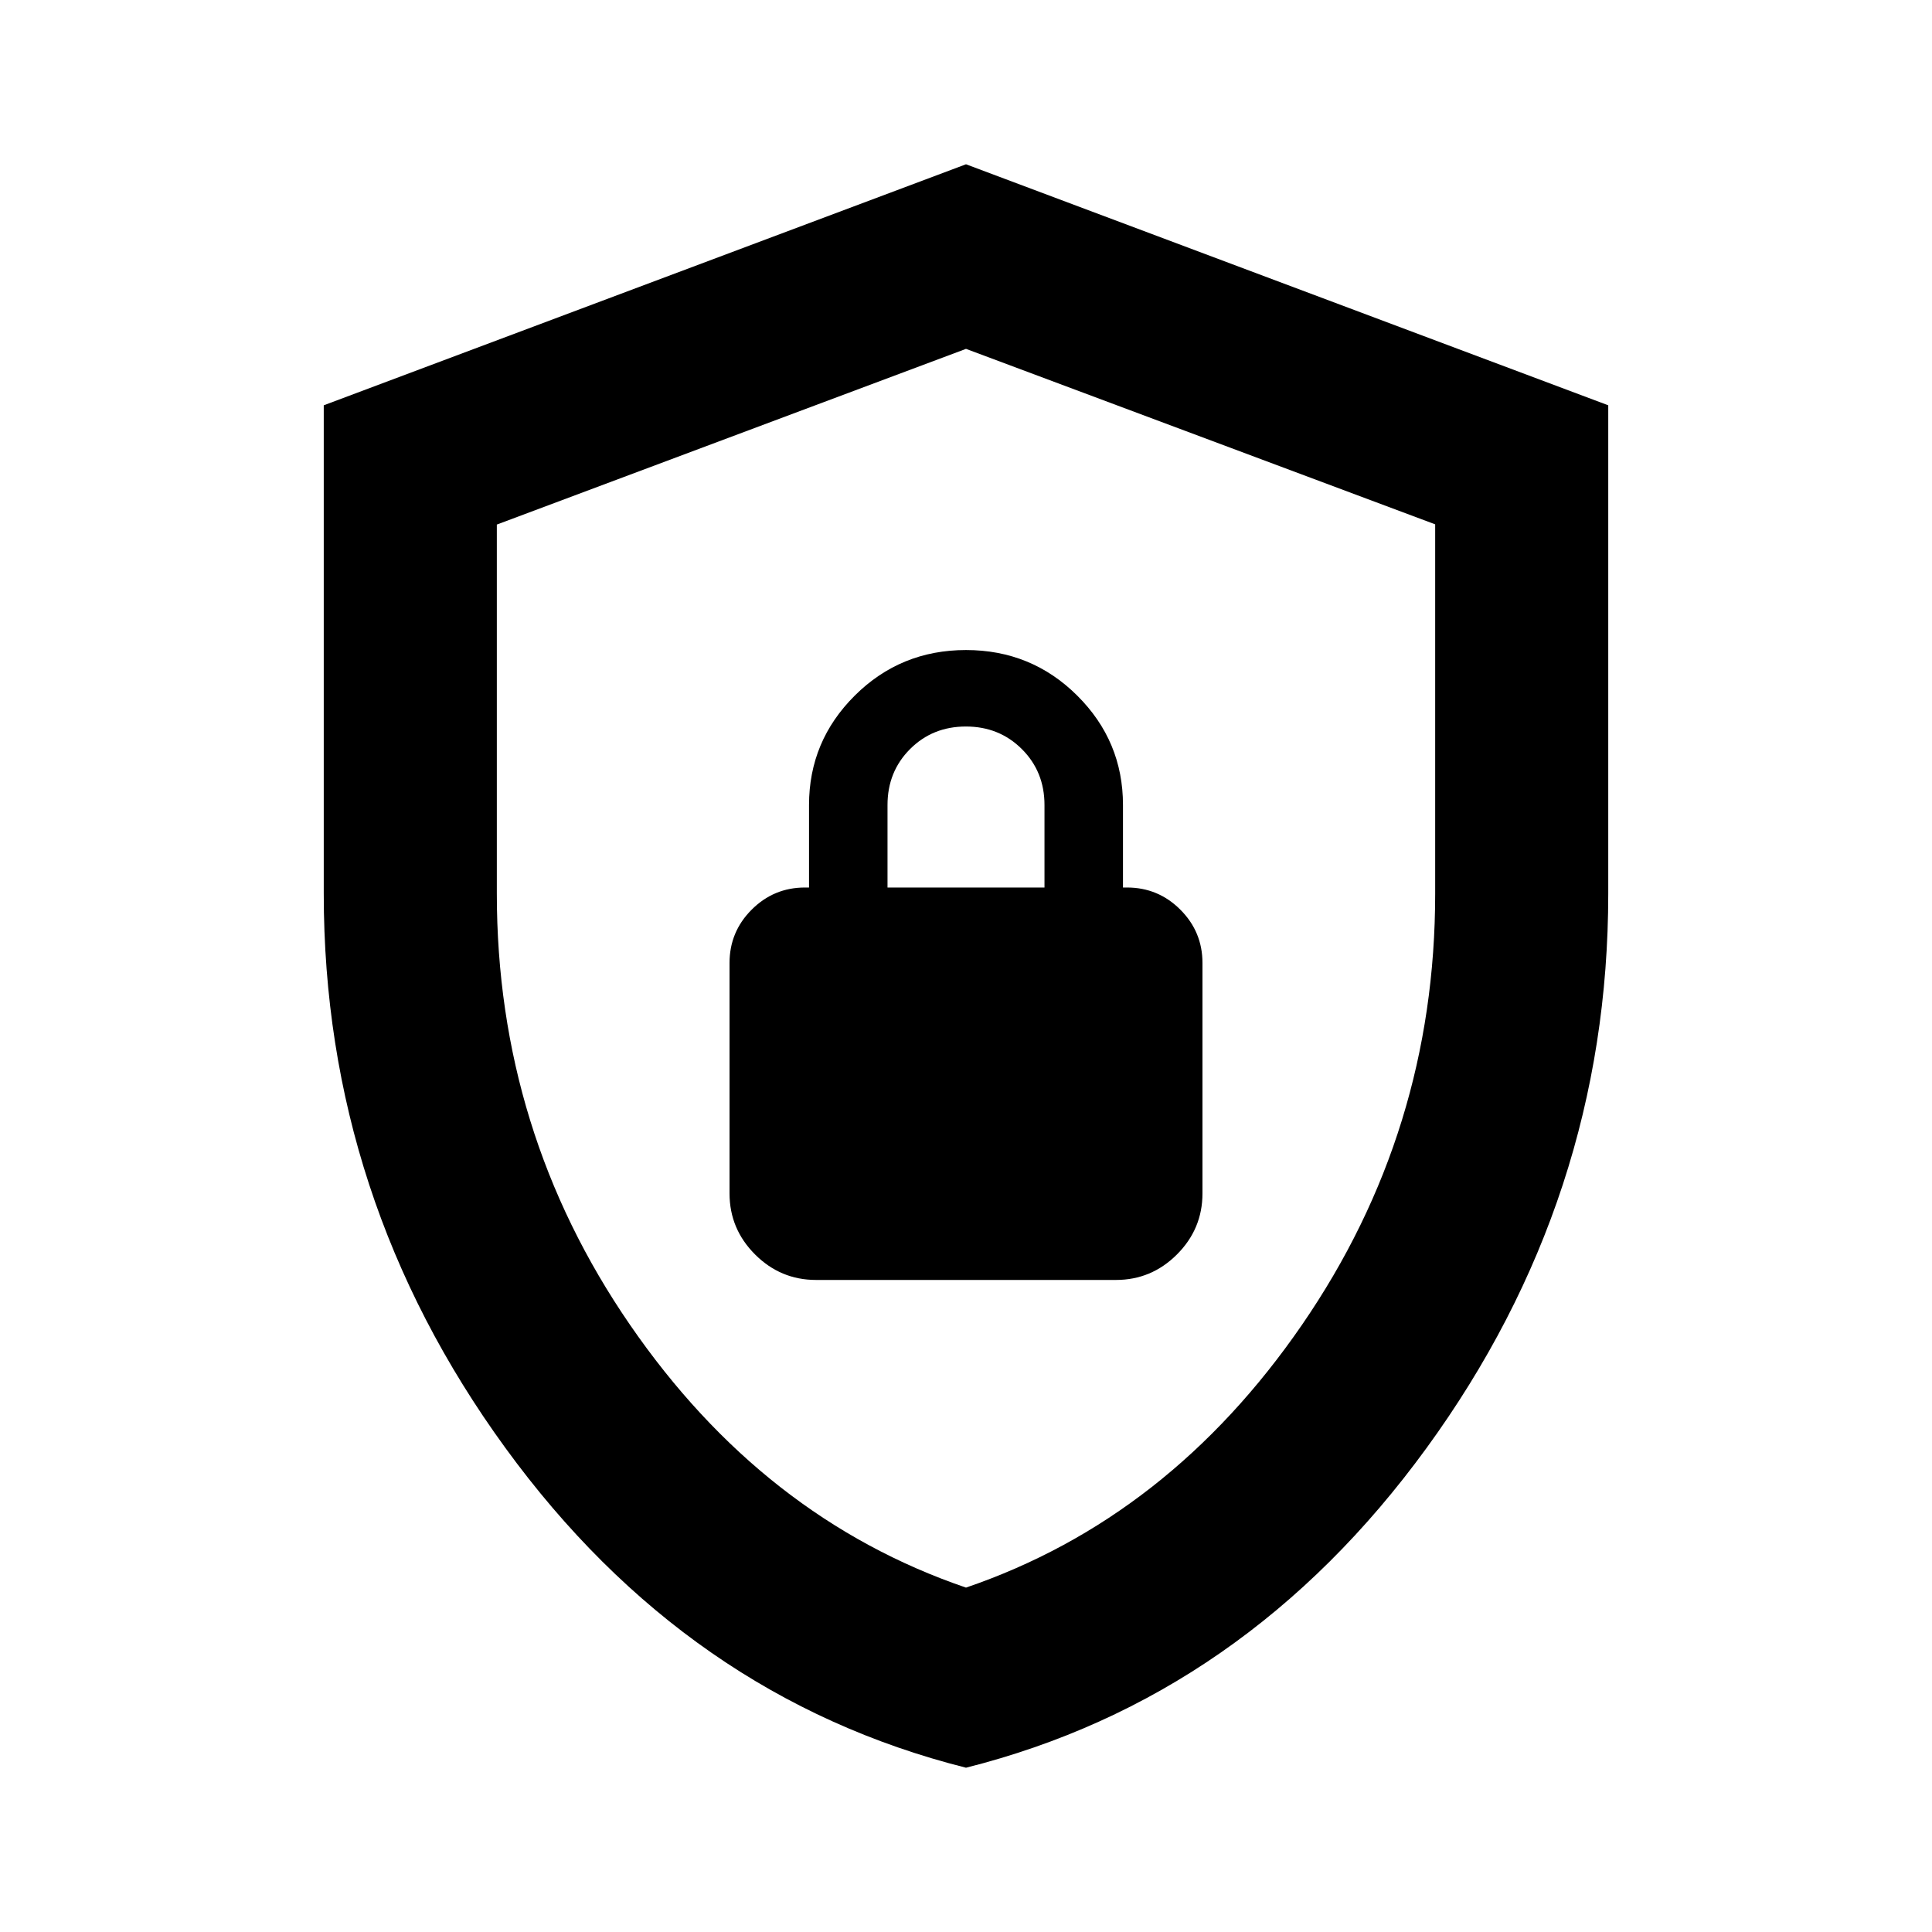 <svg xmlns="http://www.w3.org/2000/svg" height="24" viewBox="0 -960 960 960" width="24"><path d="M480-81.63Q341.378-116.5 251.124-240.534 160.869-364.568 160.869-516v-242.61L480-878.37l319.131 119.76V-516q0 151.432-90.255 275.466Q618.622-116.499 480-81.63Zm0-89.5q100.826-34.435 166.978-130.604 66.152-96.169 66.152-214.155v-183.572L480-786.652l-233.13 87.307V-516q0 118.097 66.152 214.266T480-171.13Zm0-307.892ZM405.5-324h149q17.652 0 30.326-12.674T597.5-367v-114.5q0-15.5-11-26.5T560-519h-2v-41q0-31.763-22.75-54.381Q512.5-637 480-637t-55.25 22.619Q402-591.763 402-560v41h-2q-15.5 0-26.5 11t-11 26.5V-367q0 17.652 12.674 30.326T405.5-324ZM441-519v-41q0-16.575 11.197-27.787Q463.395-599 479.947-599q16.553 0 27.803 11.213Q519-576.575 519-560v41h-78Z"/></svg>